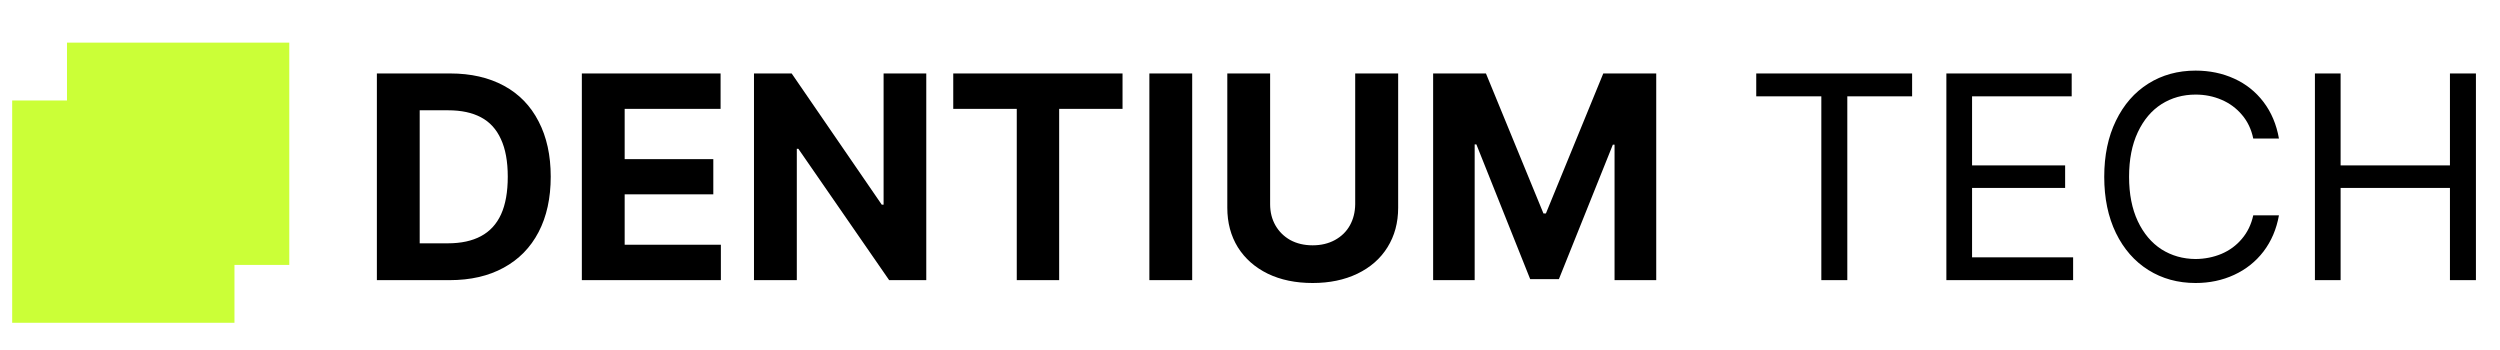 <svg width="821" height="115" viewBox="0 0 821 115" fill="none" xmlns="http://www.w3.org/2000/svg">
<path d="M130.047 92V79.906H147.062C151.406 79.906 155.031 79.125 157.938 77.562C160.875 76 163.078 73.609 164.547 70.391C166.016 67.172 166.75 63.047 166.75 58.016C166.75 53.016 166 48.906 164.5 45.688C163.031 42.438 160.844 40.047 157.938 38.516C155.062 36.984 151.469 36.219 147.156 36.219H129.719V24.125H147.859C154.641 24.125 160.516 25.469 165.484 28.156C170.453 30.844 174.25 34.75 176.875 39.875C179.531 44.969 180.859 51.016 180.859 58.016C180.859 65.047 179.531 71.109 176.875 76.203C174.219 81.297 170.391 85.203 165.391 87.922C160.422 90.641 154.516 92 147.672 92H130.047ZM137.828 92H123.766V24.125H137.828V92ZM191.078 24.125H236.641V35.75H205.141V52.25H234.25V63.828H205.141V80.375H236.734V92H191.078V24.125ZM304.188 92H292L262.188 48.875H261.672V92H247.609V24.125H259.984L289.562 67.203H290.172V24.125H304.188V92ZM313.047 24.125H368.641V35.75H347.828V92H333.906V35.75H313.047V24.125ZM391.516 92H377.453V24.125H391.516V92ZM459.156 24.125V68.234C459.156 73.141 457.984 77.469 455.641 81.219C453.328 84.938 450.031 87.828 445.75 89.891C441.5 91.922 436.609 92.938 431.078 92.938C425.484 92.938 420.578 91.922 416.359 89.891C412.141 87.828 408.859 84.938 406.516 81.219C404.203 77.469 403.047 73.141 403.047 68.234V24.125H417.109V67.062C417.109 69.656 417.688 71.969 418.844 74C420 76.031 421.625 77.641 423.719 78.828C425.844 79.984 428.297 80.562 431.078 80.562C433.828 80.562 436.266 79.984 438.391 78.828C440.547 77.641 442.188 76.031 443.312 74C444.438 71.969 445.016 69.656 445.047 67.062V24.125H459.156ZM487.984 24.125L506.875 70.109H507.672L526.516 24.125H543.906V92H530.219V47.516H529.656L511.938 91.672H502.516L484.844 47.422H484.281V92H470.641V24.125H487.984Z" fill="black"/>
<path d="M576.75 24.125H627.938V31.625H606.656V92H598.125V31.625H576.75V24.125ZM639.188 24.125H680.344V31.625H647.625V54.312H678.188V61.719H647.625V84.5H680.812V92H639.188V24.125ZM739.969 45.5C739.344 42.469 738.109 39.875 736.266 37.719C734.422 35.531 732.172 33.875 729.516 32.75C726.891 31.625 724.062 31.062 721.031 31.062C716.875 31.062 713.141 32.109 709.828 34.203C706.547 36.297 703.953 39.375 702.047 43.438C700.141 47.5 699.188 52.375 699.188 58.062C699.188 63.719 700.141 68.578 702.047 72.641C703.953 76.672 706.547 79.75 709.828 81.875C713.141 83.969 716.875 85.031 721.031 85.062C724.062 85.031 726.891 84.469 729.516 83.375C732.172 82.25 734.406 80.609 736.219 78.453C738.062 76.297 739.312 73.719 739.969 70.719H748.406C747.594 75.25 745.906 79.203 743.344 82.578C740.781 85.922 737.562 88.484 733.688 90.266C729.844 92.047 725.625 92.938 721.031 92.938C715.219 92.938 710.047 91.516 705.516 88.672C700.984 85.828 697.438 81.781 694.875 76.531C692.312 71.25 691.031 65.094 691.031 58.062C691.031 51.031 692.312 44.891 694.875 39.641C697.438 34.359 700.984 30.297 705.516 27.453C710.047 24.609 715.219 23.188 721.031 23.188C725.625 23.188 729.844 24.062 733.688 25.812C737.562 27.562 740.781 30.125 743.344 33.5C745.906 36.875 747.594 40.875 748.406 45.5H739.969ZM760.219 24.125H768.656V54.312H804.562V24.125H813.094V92H804.562V61.719H768.656V92H760.219V24.125Z" fill="black"/>
<g filter="url(#filter0_d_14_13)">
<rect x="4" y="29" width="73" height="73" fill="#CBFF37"/>
</g>
<g filter="url(#filter1_d_14_13)">
<rect x="22" y="10" width="73" height="73" fill="#CBFF37"/>
</g>
<defs>
<filter id="filter0_d_14_13" x="0" y="29" width="81" height="81" filterUnits="userSpaceOnUse" color-interpolation-filters="sRGB">
<feFlood flood-opacity="0" result="BackgroundImageFix"/>
<feColorMatrix in="SourceAlpha" type="matrix" values="0 0 0 0 0 0 0 0 0 0 0 0 0 0 0 0 0 0 127 0" result="hardAlpha"/>
<feOffset dy="4"/>
<feGaussianBlur stdDeviation="2"/>
<feComposite in2="hardAlpha" operator="out"/>
<feColorMatrix type="matrix" values="0 0 0 0 0 0 0 0 0 0 0 0 0 0 0 0 0 0 0.25 0"/>
<feBlend mode="normal" in2="BackgroundImageFix" result="effect1_dropShadow_14_13"/>
<feBlend mode="normal" in="SourceGraphic" in2="effect1_dropShadow_14_13" result="shape"/>
</filter>
<filter id="filter1_d_14_13" x="18" y="10" width="81" height="81" filterUnits="userSpaceOnUse" color-interpolation-filters="sRGB">
<feFlood flood-opacity="0" result="BackgroundImageFix"/>
<feColorMatrix in="SourceAlpha" type="matrix" values="0 0 0 0 0 0 0 0 0 0 0 0 0 0 0 0 0 0 127 0" result="hardAlpha"/>
<feOffset dy="4"/>
<feGaussianBlur stdDeviation="2"/>
<feComposite in2="hardAlpha" operator="out"/>
<feColorMatrix type="matrix" values="0 0 0 0 0 0 0 0 0 0 0 0 0 0 0 0 0 0 0.25 0"/>
<feBlend mode="normal" in2="BackgroundImageFix" result="effect1_dropShadow_14_13"/>
<feBlend mode="normal" in="SourceGraphic" in2="effect1_dropShadow_14_13" result="shape"/>
</filter>
</defs>
</svg>
